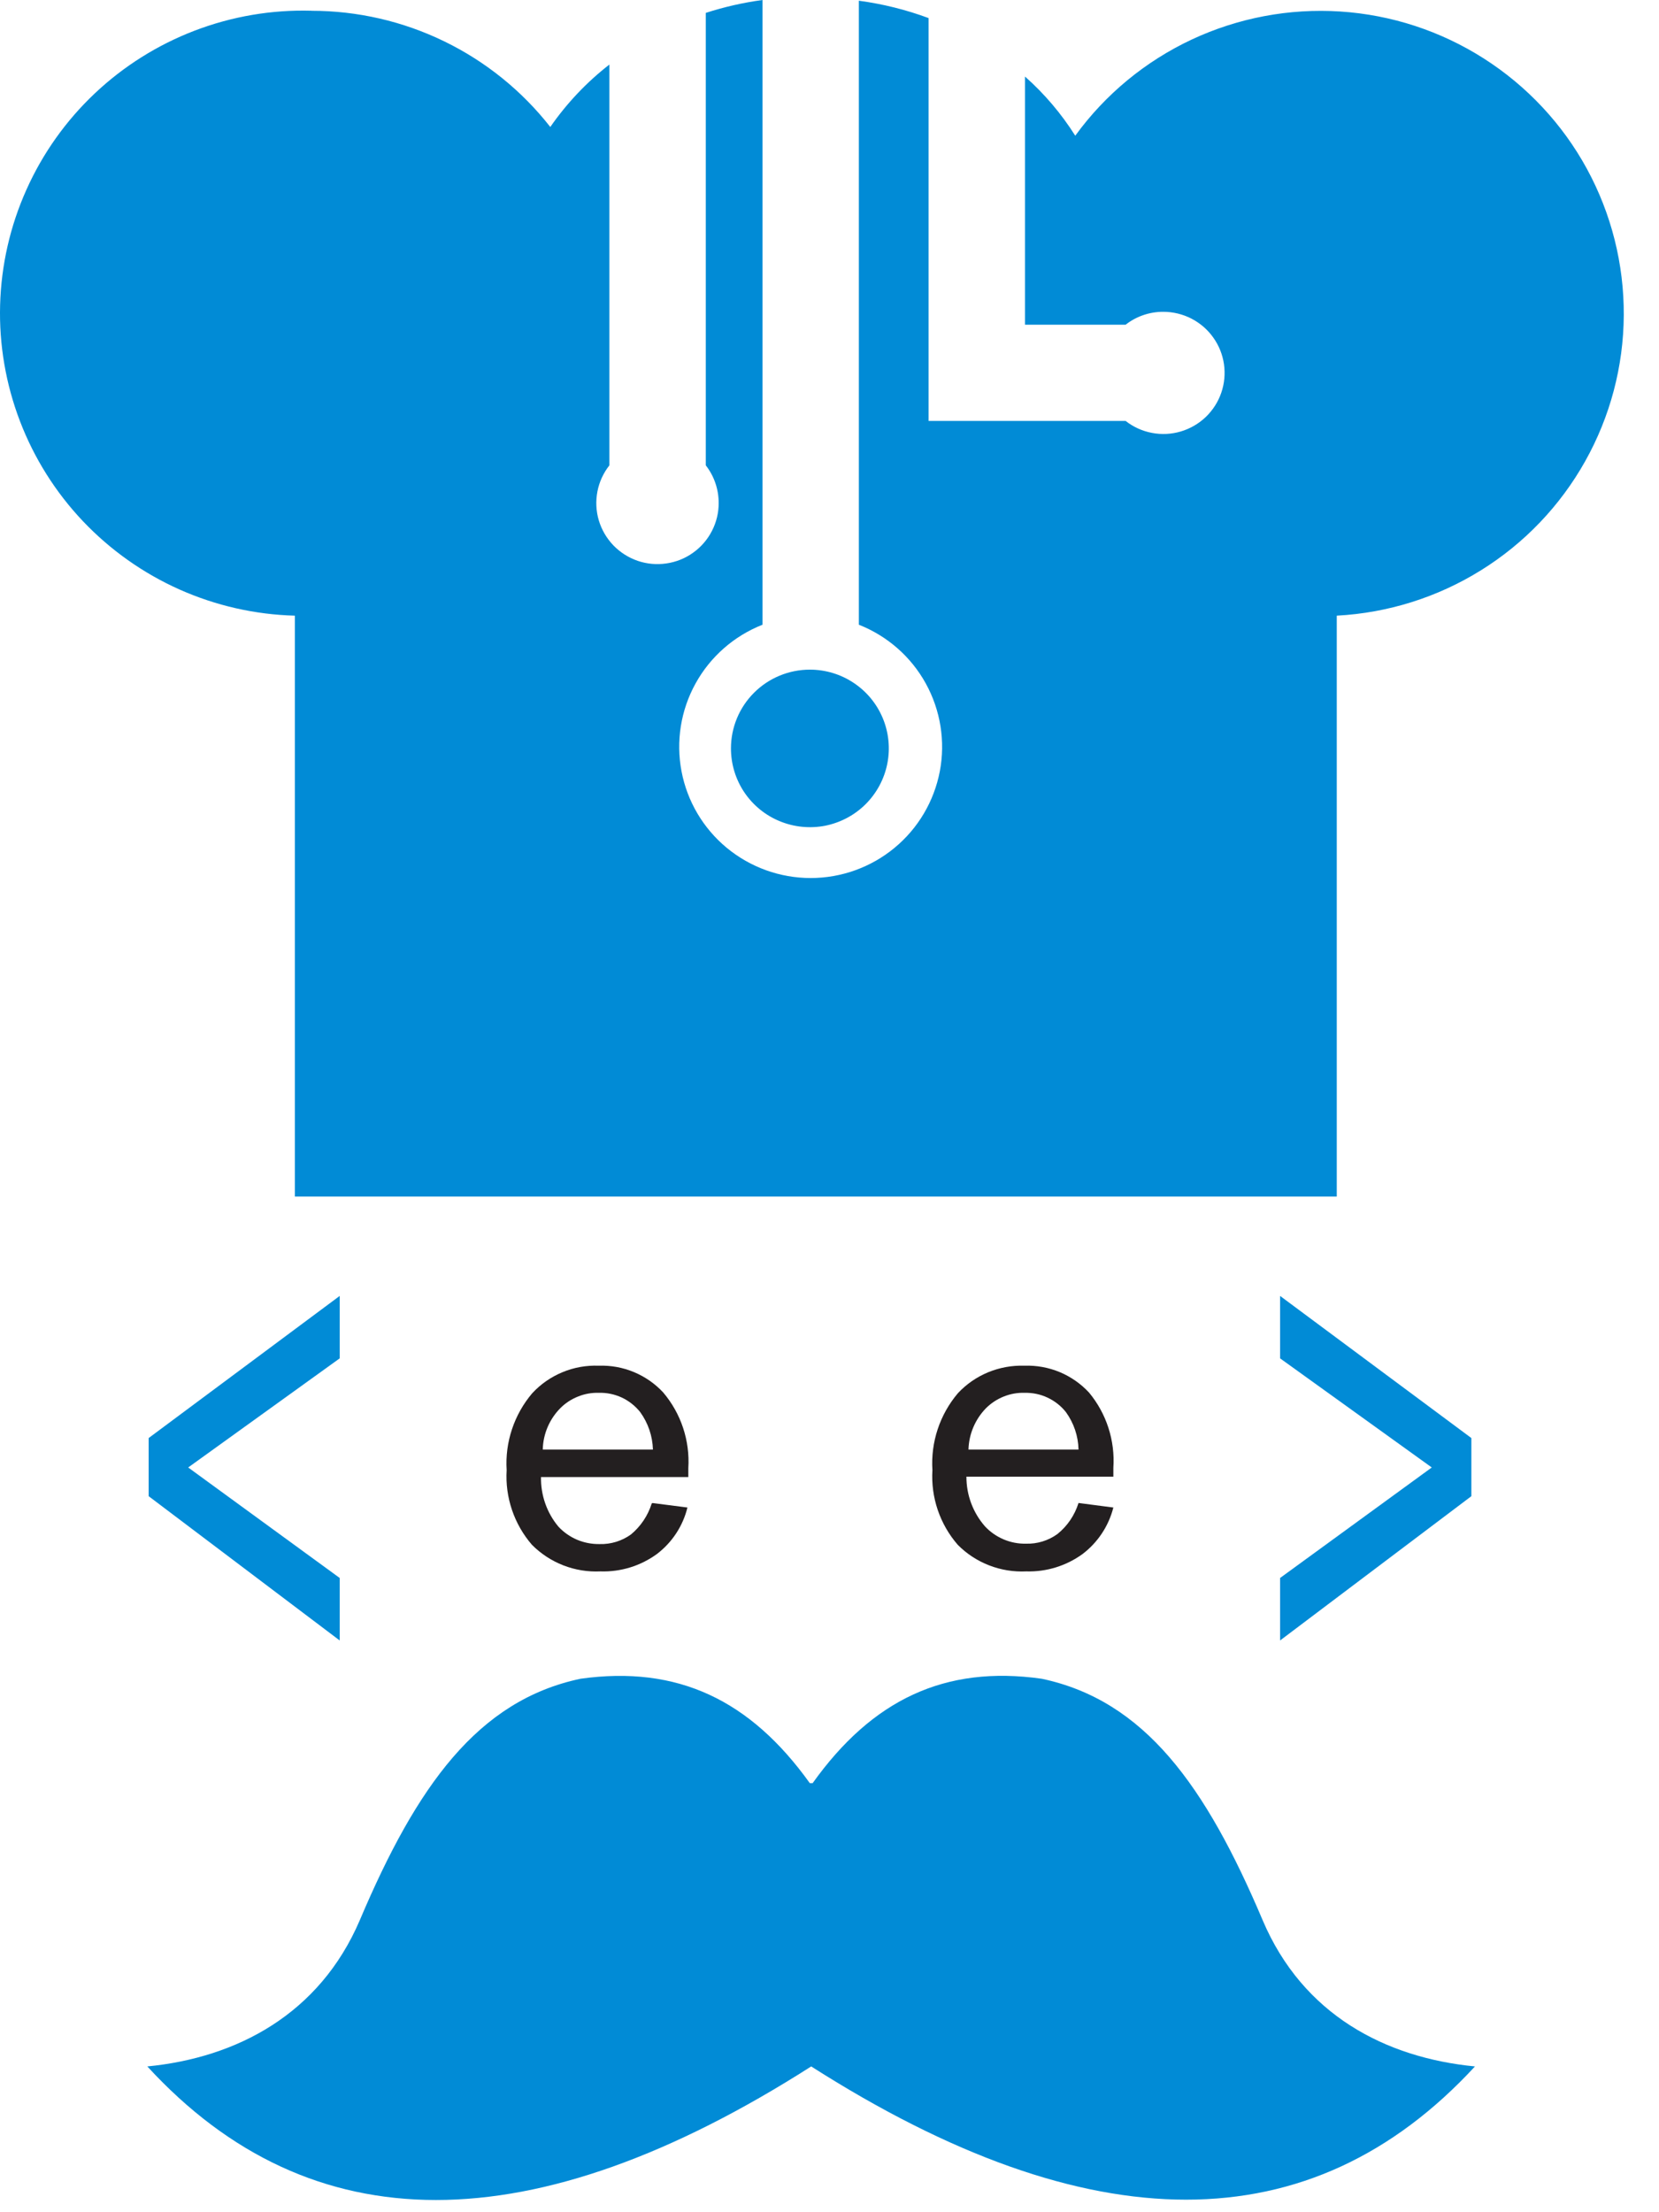 <svg width="30" height="40" viewBox="0 0 30 40" fill="none" xmlns="http://www.w3.org/2000/svg">
<path fill-rule="evenodd" clip-rule="evenodd" d="M14.644 32.242H14.695C15.769 30.738 17.084 30.105 18.837 30.354C20.697 30.747 21.801 32.286 22.832 34.718C23.56 36.433 25.057 37.207 26.672 37.364C23.708 40.576 19.707 40.576 14.669 37.364C9.625 40.584 5.623 40.584 2.664 37.364C4.281 37.207 5.779 36.42 6.507 34.718C7.538 32.286 8.642 30.747 10.498 30.354C12.255 30.108 13.569 30.741 14.644 32.242Z" fill="#018BD6"/>
<path fill-rule="evenodd" clip-rule="evenodd" d="M5.632 0.195C6.464 0.195 7.286 0.384 8.034 0.748C8.783 1.112 9.438 1.641 9.951 2.296C10.248 1.868 10.608 1.487 11.02 1.167V8.414C10.911 8.552 10.836 8.715 10.803 8.888C10.77 9.061 10.778 9.239 10.828 9.408C10.878 9.577 10.968 9.731 11.09 9.859C11.212 9.986 11.363 10.082 11.529 10.14C11.696 10.197 11.874 10.214 12.049 10.188C12.224 10.163 12.39 10.097 12.533 9.994C12.677 9.892 12.794 9.756 12.874 9.6C12.955 9.443 12.997 9.269 12.996 9.093C12.996 8.847 12.914 8.608 12.763 8.414V0.233C13.097 0.125 13.44 0.047 13.788 0V11.296C13.273 11.499 12.845 11.874 12.578 12.358C12.31 12.842 12.221 13.404 12.324 13.946C12.427 14.489 12.717 14.979 13.143 15.331C13.57 15.683 14.106 15.876 14.659 15.876C15.213 15.876 15.749 15.683 16.175 15.331C16.602 14.979 16.891 14.489 16.995 13.946C17.098 13.404 17.008 12.842 16.741 12.358C16.474 11.874 16.046 11.499 15.531 11.296V0.013C15.962 0.071 16.385 0.176 16.792 0.327V5.871V7.611H20.355C20.493 7.72 20.656 7.794 20.829 7.827C21.003 7.861 21.182 7.852 21.351 7.802C21.52 7.752 21.675 7.663 21.803 7.541C21.93 7.419 22.027 7.269 22.084 7.103C22.142 6.936 22.158 6.758 22.133 6.584C22.108 6.41 22.041 6.244 21.938 6.101C21.836 5.957 21.7 5.841 21.543 5.76C21.386 5.68 21.212 5.638 21.036 5.638C20.789 5.637 20.549 5.719 20.355 5.871H18.535V1.384C18.887 1.696 19.193 2.056 19.444 2.454C19.987 1.706 20.712 1.108 21.55 0.715C22.388 0.323 23.312 0.148 24.236 0.208C25.16 0.268 26.053 0.56 26.833 1.058C27.613 1.556 28.255 2.242 28.697 3.054C29.139 3.866 29.368 4.776 29.363 5.7C29.358 6.624 29.118 7.531 28.666 8.338C28.215 9.144 27.566 9.824 26.78 10.312C25.994 10.801 25.097 11.083 24.173 11.132V21.635H5.332V11.132C4.613 11.113 3.904 10.952 3.246 10.659C2.589 10.366 1.996 9.946 1.501 9.425C1.006 8.903 0.619 8.289 0.362 7.618C0.105 6.947 -0.018 6.232 0.002 5.514C0.022 4.795 0.183 4.088 0.477 3.432C0.77 2.776 1.19 2.184 1.713 1.69C2.236 1.196 2.851 0.81 3.523 0.553C4.196 0.296 4.912 0.174 5.632 0.194V0.195ZM14.645 12.108C14.927 12.108 15.203 12.191 15.438 12.348C15.673 12.504 15.856 12.727 15.964 12.987C16.072 13.247 16.1 13.534 16.045 13.81C15.99 14.086 15.854 14.34 15.654 14.54C15.455 14.739 15.2 14.874 14.924 14.93C14.647 14.984 14.36 14.956 14.099 14.848C13.838 14.741 13.615 14.558 13.458 14.324C13.301 14.089 13.218 13.814 13.218 13.532C13.218 13.154 13.368 12.792 13.636 12.525C13.903 12.258 14.267 12.108 14.645 12.108Z" fill="#018BD6"/>
<path d="M2.688 27.053V26.002L6.143 23.432V24.561L3.403 26.534L6.143 28.532V29.662L2.688 27.053Z" fill="#018BD6"/>
<path d="M26.607 27.053V26.002L23.148 23.432V24.561L25.891 26.534L23.148 28.532V29.662L26.607 27.053Z" fill="#018BD6"/>
<path d="M11.801 27.177L12.431 27.258C12.349 27.593 12.154 27.889 11.88 28.098C11.584 28.314 11.224 28.425 10.858 28.413C10.629 28.424 10.401 28.387 10.187 28.304C9.974 28.221 9.78 28.094 9.619 27.932C9.296 27.558 9.132 27.074 9.162 26.582C9.13 26.076 9.297 25.577 9.625 25.191C9.778 25.026 9.964 24.897 10.172 24.811C10.379 24.725 10.602 24.685 10.827 24.694C11.045 24.686 11.261 24.725 11.463 24.809C11.664 24.893 11.845 25.018 11.993 25.178C12.316 25.559 12.478 26.049 12.447 26.547V26.707H9.783C9.777 27.034 9.888 27.353 10.098 27.604C10.193 27.706 10.308 27.786 10.436 27.841C10.565 27.895 10.703 27.921 10.842 27.919C11.045 27.925 11.245 27.864 11.41 27.745C11.586 27.599 11.717 27.404 11.785 27.185L11.801 27.177ZM9.818 26.21H11.807C11.8 25.966 11.72 25.731 11.577 25.533C11.488 25.421 11.374 25.331 11.245 25.27C11.115 25.21 10.973 25.18 10.83 25.184C10.7 25.18 10.571 25.203 10.451 25.252C10.33 25.3 10.221 25.372 10.13 25.464C9.934 25.664 9.821 25.93 9.815 26.21H9.818Z" fill="#231F20"/>
<path d="M19.503 27.176L20.133 27.258C20.048 27.593 19.852 27.889 19.576 28.099C19.281 28.313 18.923 28.424 18.558 28.413C18.329 28.424 18.1 28.387 17.887 28.304C17.673 28.221 17.48 28.095 17.319 27.932C16.995 27.559 16.831 27.074 16.861 26.582C16.829 26.076 16.994 25.578 17.322 25.191C17.475 25.027 17.662 24.898 17.87 24.812C18.078 24.727 18.301 24.686 18.526 24.694C18.744 24.686 18.961 24.726 19.162 24.809C19.363 24.893 19.544 25.019 19.692 25.178C20.009 25.559 20.166 26.047 20.133 26.54C20.133 26.575 20.133 26.628 20.133 26.7H17.476C17.475 27.03 17.593 27.348 17.81 27.597C17.904 27.699 18.02 27.779 18.148 27.834C18.276 27.888 18.414 27.915 18.554 27.912C18.757 27.918 18.956 27.857 19.121 27.738C19.302 27.593 19.434 27.397 19.503 27.176ZM17.51 26.21H19.503C19.498 25.967 19.418 25.731 19.276 25.534C19.187 25.421 19.073 25.332 18.943 25.271C18.814 25.21 18.672 25.181 18.528 25.184C18.399 25.18 18.27 25.203 18.149 25.252C18.029 25.3 17.92 25.372 17.828 25.464C17.633 25.665 17.521 25.931 17.513 26.21H17.51Z" fill="#231F20"/>
</svg>
